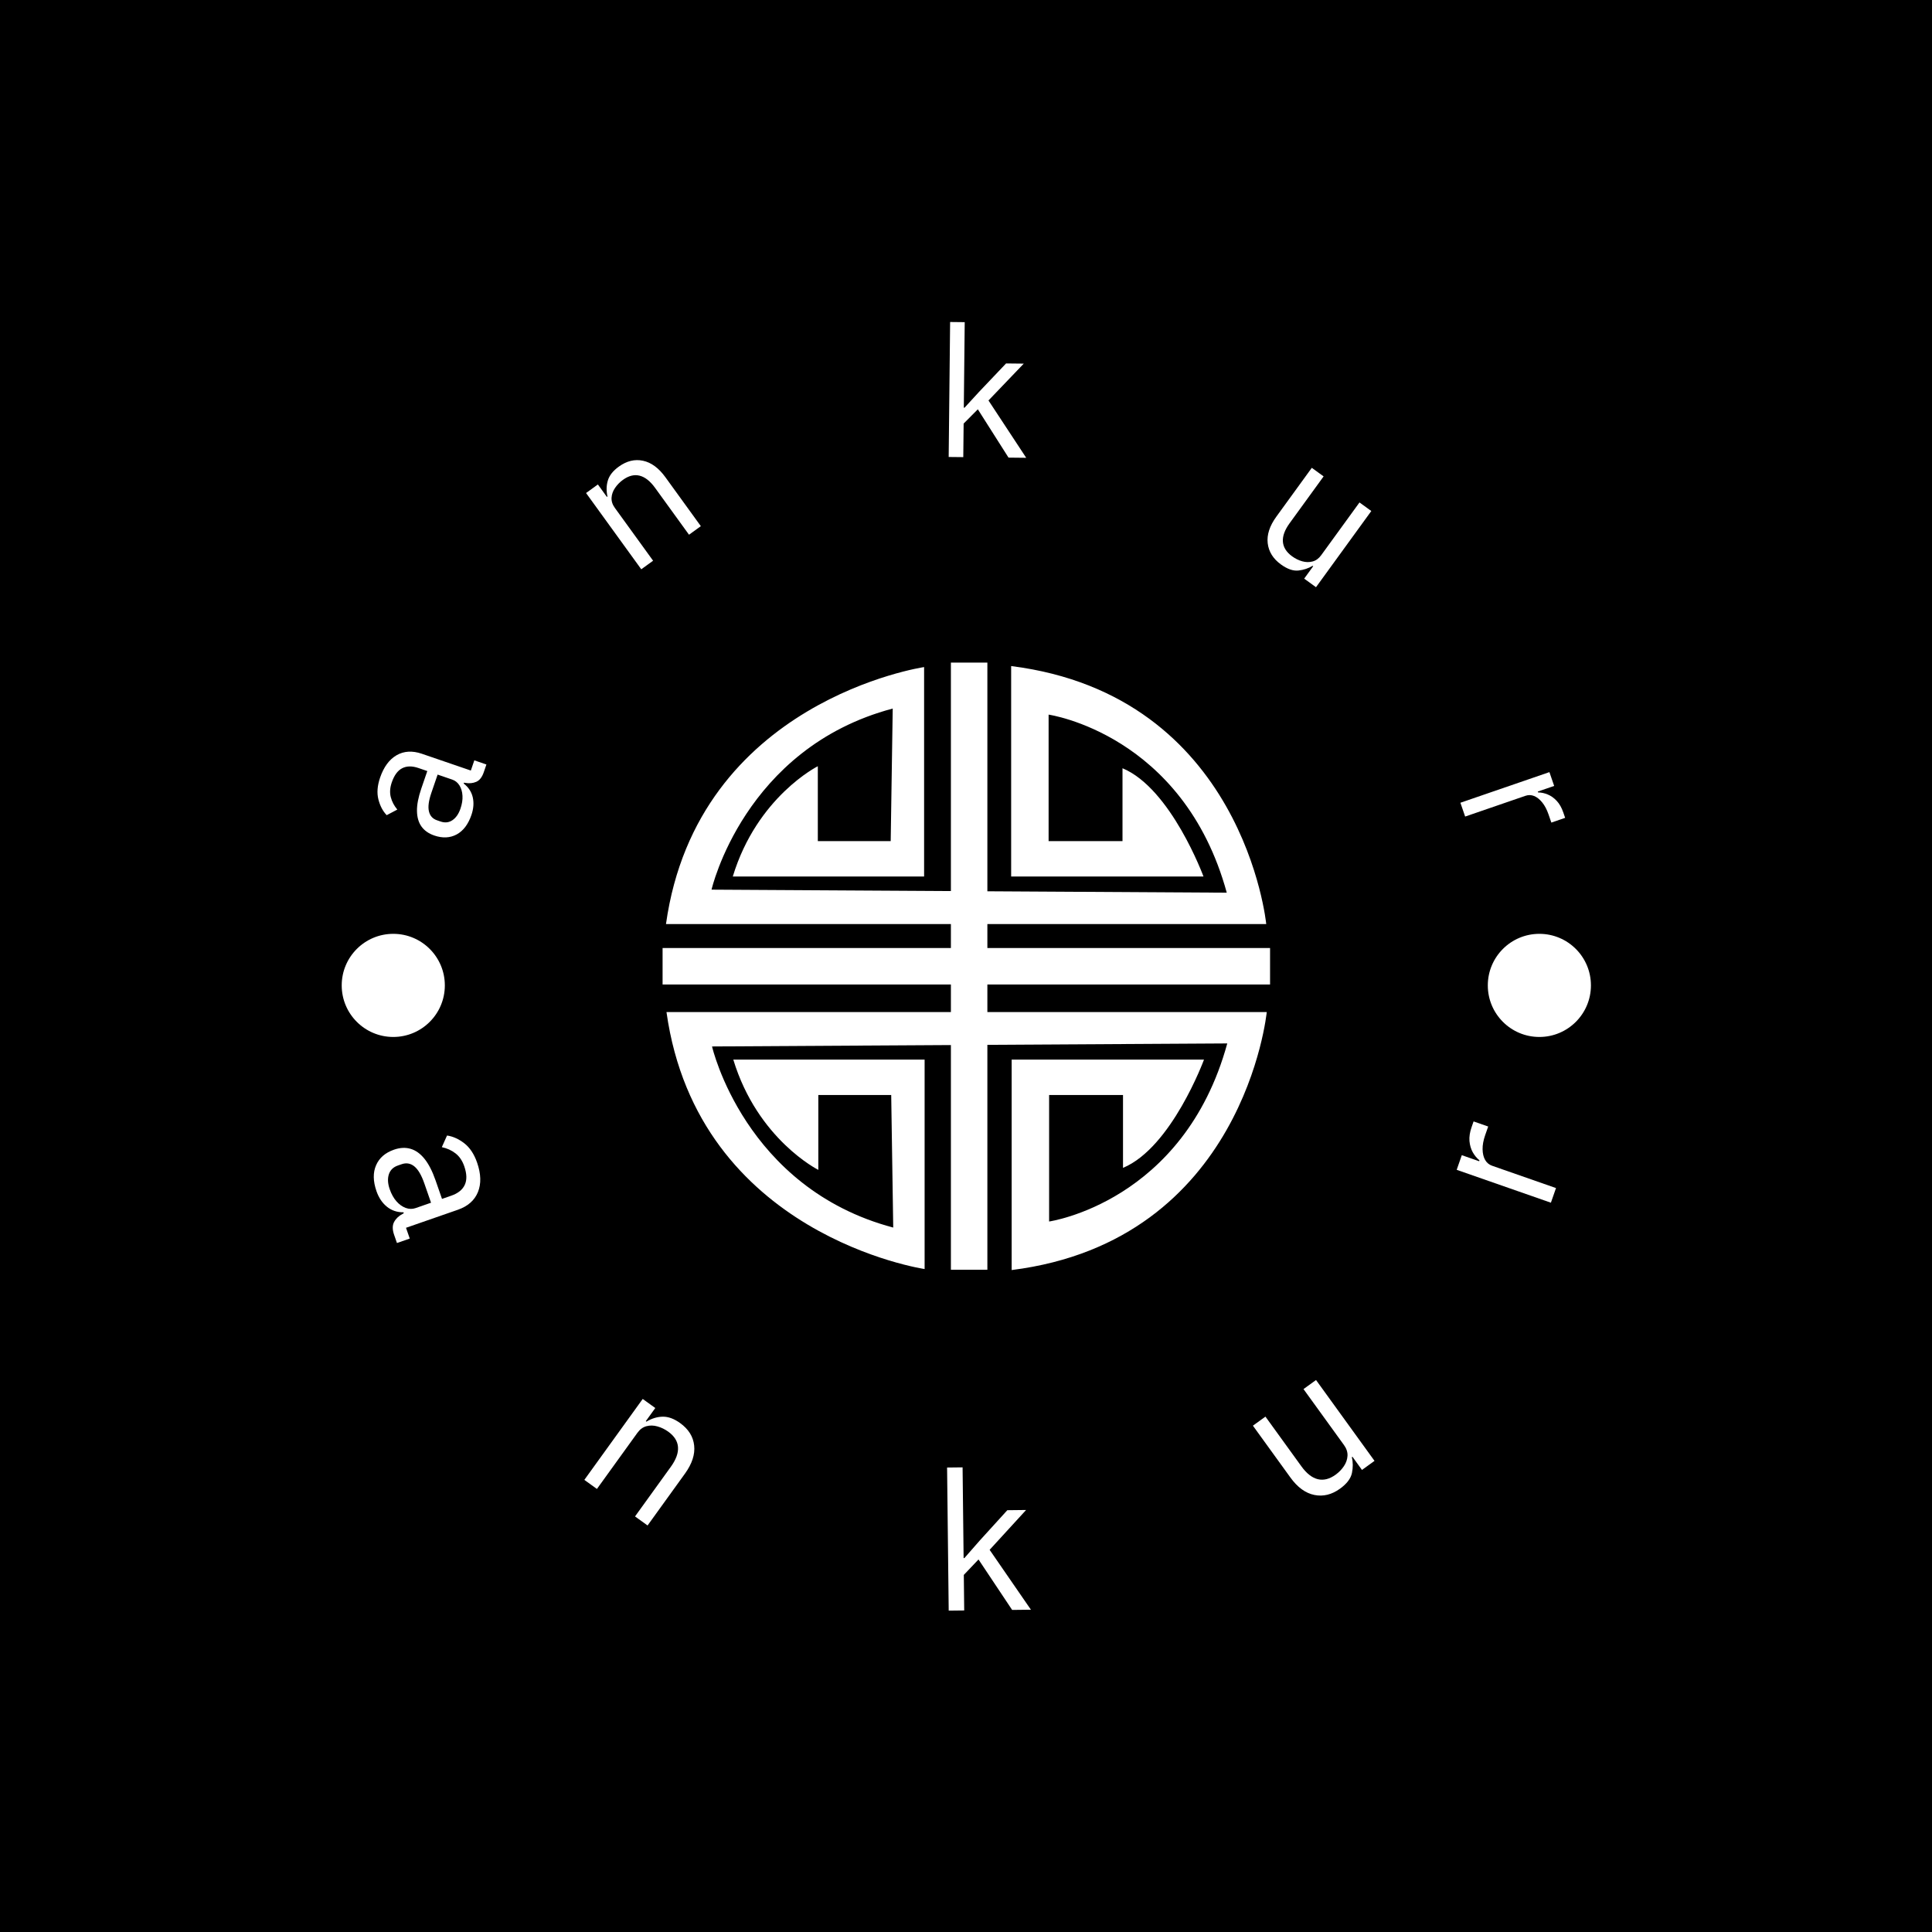 <svg xmlns="http://www.w3.org/2000/svg" version="1.1" xmlns:xlink="http://www.w3.org/1999/xlink" xmlns:svgjs="http://svgjs.dev/svgjs" width="1500" height="1500" viewBox="0 0 1500 1500"><rect width="1500" height="1500" fill="#000000"></rect><g transform="matrix(0.667,0,0,0.667,250,250)"><svg viewBox="0 0 280 280" data-background-color="#ffd7ea" preserveAspectRatio="xMidYMid meet" height="1500" width="1500" xmlns="http://www.w3.org/2000/svg" xmlns:xlink="http://www.w3.org/1999/xlink"><g id="tight-bounds" transform="matrix(1,0,0,1,0,0)"><svg viewBox="0 0 280 280" height="280" width="280"><g><svg viewBox="0 0 280 280" height="280" width="280"><g><svg viewBox="0 0 280 280" height="280" width="280"><g id="textblocktransform"><svg viewBox="0 0 280 280" height="280" width="280" id="textblock"><g><svg viewBox="0 0 280 280" height="280" width="280"><g transform="matrix(1,0,0,1,74.003,74.003)"><svg viewBox="0 0 131.993 131.993" height="131.993" width="131.993"><g id="icon-0"><svg xmlns="http://www.w3.org/2000/svg" xmlns:xlink="http://www.w3.org/1999/xlink" version="1.1" baseProfile="tiny" x="0" y="0" viewBox="0 0 100 100" xml:space="preserve" height="131.993" width="131.993" class="icon-jxe-0" data-fill-palette-color="accent" id="jxe-0"><path d="M100 52.993V46.989H53.466V43.042H99.371S95.705 5.401 57.38 0.572V35.214H89.041S83.708 20.724 75.71 17.393V29.385H63.546V8.566S85.707 11.731 92.873 37.879L53.466 37.647V0H47.461V37.611L8.058 37.379S13.389 14.062 37.884 7.567L37.551 29.385H25.554V17.061S15.556 22.057 11.557 35.215H43.05V0.739S5.724 6.235 0.559 43.042H47.461V46.989H0V52.993H47.461V57.53H0.642C5.808 94.336 43.134 99.832 43.134 99.832V65.357H11.64C15.639 78.515 25.637 83.511 25.637 83.511V71.187H37.635L37.968 93.005C13.473 86.51 8.141 63.192 8.141 63.192L47.461 62.961V99.949H53.466V62.925L92.956 62.694C85.791 88.841 63.629 92.007 63.629 92.007V71.187H75.794V83.178C83.792 79.848 89.124 65.359 89.124 65.359H57.463V100C95.789 95.171 99.455 57.53 99.455 57.53H53.466V52.993z" fill="#ffffff" data-fill-palette-color="accent"></path></svg></g></svg></g><g id="text-0"><path d="M32.471 107.105v0c-0.7 2.044-1.77 3.457-3.208 4.239-1.442 0.773-3.063 0.851-4.864 0.234v0c-1.221-0.419-2.15-1.071-2.787-1.958-0.63-0.884-0.955-2.009-0.975-3.374-0.022-1.359 0.289-2.976 0.932-4.851v0l1.31-3.824-1.917-0.657c-1.377-0.472-2.556-0.458-3.534 0.043-0.979 0.5-1.735 1.526-2.267 3.077v0c-0.395 1.153-0.468 2.218-0.217 3.196 0.25 0.977 0.724 1.881 1.421 2.711v0l-2.307 1.216c-0.843-0.874-1.444-2.016-1.803-3.428-0.355-1.403-0.232-2.98 0.368-4.731v0c0.797-2.325 1.994-3.948 3.591-4.87 1.601-0.914 3.427-1.019 5.478-0.317v0l10.647 3.649 0.759-2.216 2.627 0.901-0.58 1.692c-0.367 1.072-0.911 1.763-1.63 2.073-0.728 0.315-1.537 0.389-2.426 0.224v0l-0.238-0.04-0.064 0.187c1.041 0.802 1.698 1.801 1.972 2.995 0.271 1.2 0.175 2.476-0.288 3.829zM30.088 105.735v0c0.342-0.997 0.487-1.929 0.436-2.797-0.049-0.873-0.267-1.62-0.653-2.239-0.386-0.62-0.907-1.042-1.561-1.267v0l-3.188-1.092-1.361 3.973c-0.583 1.701-0.759 3.037-0.528 4.008 0.223 0.975 0.808 1.625 1.756 1.949v0l0.785 0.269c0.954 0.327 1.813 0.228 2.578-0.297 0.763-0.519 1.342-1.354 1.736-2.507z" fill="#ffffff" data-fill-palette-color="primary"></path><path d="M71.941 51.869l-2.569 1.86-11.996-16.568 2.57-1.861 1.952 2.698 0.129-0.093c-0.274-1.233-0.244-2.398 0.092-3.495 0.335-1.088 1.124-2.082 2.367-2.982v0c1.713-1.24 3.466-1.667 5.258-1.282 1.794 0.377 3.419 1.571 4.875 3.583v0l7.696 10.63-2.57 1.86-7.371-10.181c-1.066-1.473-2.189-2.356-3.369-2.649-1.171-0.291-2.377 0.013-3.621 0.914v0c-0.683 0.495-1.253 1.078-1.709 1.75-0.462 0.676-0.715 1.388-0.76 2.136-0.04 0.753 0.194 1.482 0.705 2.186v0z" fill="#ffffff" data-fill-palette-color="primary"></path><path d="M139.338 29.361l-3.172-0.033 0.313-29.328 3.172 0.034-0.198 18.586 0.158 0.002 3.169-3.455 5.857-6.163 3.844 0.041-7.665 8.002 8.198 12.46-3.844-0.041-6.667-10.497-3.087 3.1z" fill="#ffffff" data-fill-palette-color="primary"></path><path d="M208.351 52.673v0c-1.69-1.227-2.645-2.759-2.866-4.596-0.212-1.839 0.412-3.763 1.871-5.773v0l7.71-10.62 2.567 1.863-7.385 10.172c-1.072 1.477-1.559 2.82-1.461 4.032 0.098 1.211 0.768 2.267 2.01 3.168v0c0.688 0.499 1.417 0.858 2.187 1.075 0.77 0.217 1.518 0.231 2.242 0.04 0.73-0.187 1.36-0.645 1.89-1.375v0l8.313-11.451 2.567 1.863-12.017 16.553-2.567-1.863 1.957-2.695-0.128-0.093c-0.898 0.553-1.924 0.895-3.078 1.026-1.15 0.126-2.42-0.316-3.812-1.326z" fill="#ffffff" data-fill-palette-color="primary"></path><path d="M248.386 107.459l-1.032-3 19.342-6.656 1.032 2.999-3.56 1.226 0.065 0.186c0.7 0.01 1.399 0.159 2.098 0.449 0.705 0.287 1.355 0.749 1.951 1.387 0.594 0.632 1.072 1.474 1.433 2.527v0l0.399 1.159-2.999 1.032-0.608-1.766c-0.369-1.071-0.829-1.944-1.382-2.618-0.555-0.68-1.139-1.144-1.754-1.392-0.621-0.246-1.243-0.262-1.866-0.048v0z" fill="#ffffff" data-fill-palette-color="primary"></path><path d="M4.283 144.145c0-6.188 5.016-11.204 11.204-11.204 6.188 0 11.204 5.016 11.203 11.204 0 6.188-5.016 11.204-11.203 11.204-6.188 0-11.204-5.016-11.204-11.204z" fill="#ffffff" data-fill-palette-color="primary"></path><path d="M253.31 144.145c0-6.188 5.016-11.204 11.203-11.204 6.188 0 11.204 5.016 11.204 11.204 0 6.188-5.016 11.204-11.204 11.204-6.188 0-11.204-5.016-11.203-11.204z" fill="#ffffff" data-fill-palette-color="primary"></path></g><g id="text-1"><path d="M11.839 188.862v0c-0.755-2.172-0.784-4.052-0.088-5.64 0.688-1.592 1.984-2.719 3.888-3.381v0c1.301-0.452 2.503-0.514 3.607-0.187 1.11 0.325 2.119 1.049 3.025 2.171 0.908 1.128 1.707 2.685 2.398 4.669v0l1.405 4.042 2.025-0.704c1.456-0.506 2.429-1.287 2.92-2.344 0.495-1.065 0.458-2.415-0.111-4.052v0c-0.424-1.22-1.063-2.155-1.917-2.807-0.848-0.654-1.833-1.1-2.955-1.337v0l1.13-2.527c1.277 0.184 2.525 0.744 3.744 1.68 1.214 0.945 2.144 2.345 2.788 4.199v0c0.854 2.458 0.916 4.592 0.185 6.401-0.737 1.812-2.192 3.095-4.363 3.85v0l-11.267 3.917 0.815 2.342-2.782 0.967-0.619-1.783c-0.396-1.139-0.393-2.074 0.007-2.806 0.395-0.73 1.021-1.317 1.878-1.762v0l0.22-0.118-0.071-0.205c-1.392 0.009-2.593-0.396-3.603-1.217-1.011-0.82-1.764-1.943-2.259-3.368zM14.715 188.438v0c0.368 1.058 0.857 1.934 1.468 2.628 0.609 0.688 1.281 1.166 2.015 1.433 0.726 0.264 1.435 0.275 2.126 0.036v0l3.369-1.172-1.46-4.2c-0.627-1.805-1.353-3.038-2.175-3.7-0.823-0.662-1.736-0.819-2.738-0.472v0l-0.84 0.292c-1.002 0.348-1.654 0.99-1.957 1.926-0.296 0.933-0.233 2.009 0.192 3.229z" fill="#ffffff" data-fill-palette-color="secondary"></path><path d="M59.735 253.558l-2.733-1.971 12.682-17.585 2.733 1.971-2.064 2.862 0.137 0.098c1.148-0.691 2.329-1.05 3.542-1.076 1.209-0.021 2.471 0.442 3.785 1.39v0c1.822 1.314 2.837 2.936 3.046 4.865 0.214 1.933-0.45 3.968-1.991 6.105v0l-8.133 11.277-2.725-1.965 7.792-10.804c1.129-1.566 1.644-2.989 1.545-4.271-0.094-1.278-0.8-2.393-2.12-3.344v0c-0.727-0.524-1.505-0.903-2.336-1.137-0.827-0.239-1.627-0.256-2.401-0.05-0.764 0.204-1.418 0.683-1.961 1.436v0z" fill="#ffffff" data-fill-palette-color="secondary"></path><path d="M139.54 279.962l-3.369 0.038-0.352-31.096 3.369-0.038 0.223 19.713 0.168-0.002 3.278-3.743 6.052-6.66 4.081-0.047-7.927 8.658 8.973 13.013-4.081 0.046-7.309-10.966-3.193 3.357z" fill="#ffffff" data-fill-palette-color="secondary"></path><path d="M221.197 253.501v0c-1.794 1.297-3.652 1.751-5.576 1.362-1.924-0.389-3.658-1.651-5.202-3.787v0l-8.149-11.265 2.723-1.969 7.806 10.793c1.131 1.564 2.323 2.499 3.577 2.804 1.259 0.301 2.547-0.025 3.866-0.979v0c0.726-0.525 1.325-1.141 1.797-1.849 0.476-0.702 0.738-1.453 0.786-2.251 0.043-0.795-0.214-1.577-0.77-2.346v0l-8.791-12.155 2.723-1.969 12.705 17.568-2.722 1.969-2.067-2.859-0.137 0.099c0.265 1.085 0.272 2.23 0.022 3.435-0.254 1.2-1.118 2.333-2.591 3.399z" fill="#ffffff" data-fill-palette-color="secondary"></path><path d="M268.128 188.181l-1.11 3.181-20.469-7.146 1.11-3.182 3.769 1.316 0.069-0.196c-0.577-0.467-1.063-1.052-1.46-1.755-0.39-0.701-0.628-1.51-0.712-2.426-0.077-0.92 0.078-1.933 0.465-3.04v0l0.43-1.232 3.172 1.108-0.652 1.866c-0.395 1.132-0.584 2.162-0.565 3.089 0.018 0.927 0.203 1.697 0.554 2.308 0.346 0.609 0.851 1.03 1.517 1.262v0z" fill="#ffffff" data-fill-palette-color="secondary"></path></g></svg></g></svg></g></svg></g><g></g></svg></g><defs></defs></svg><rect width="280" height="280" fill="none" stroke="none" visibility="hidden"></rect></g></svg></g></svg>
